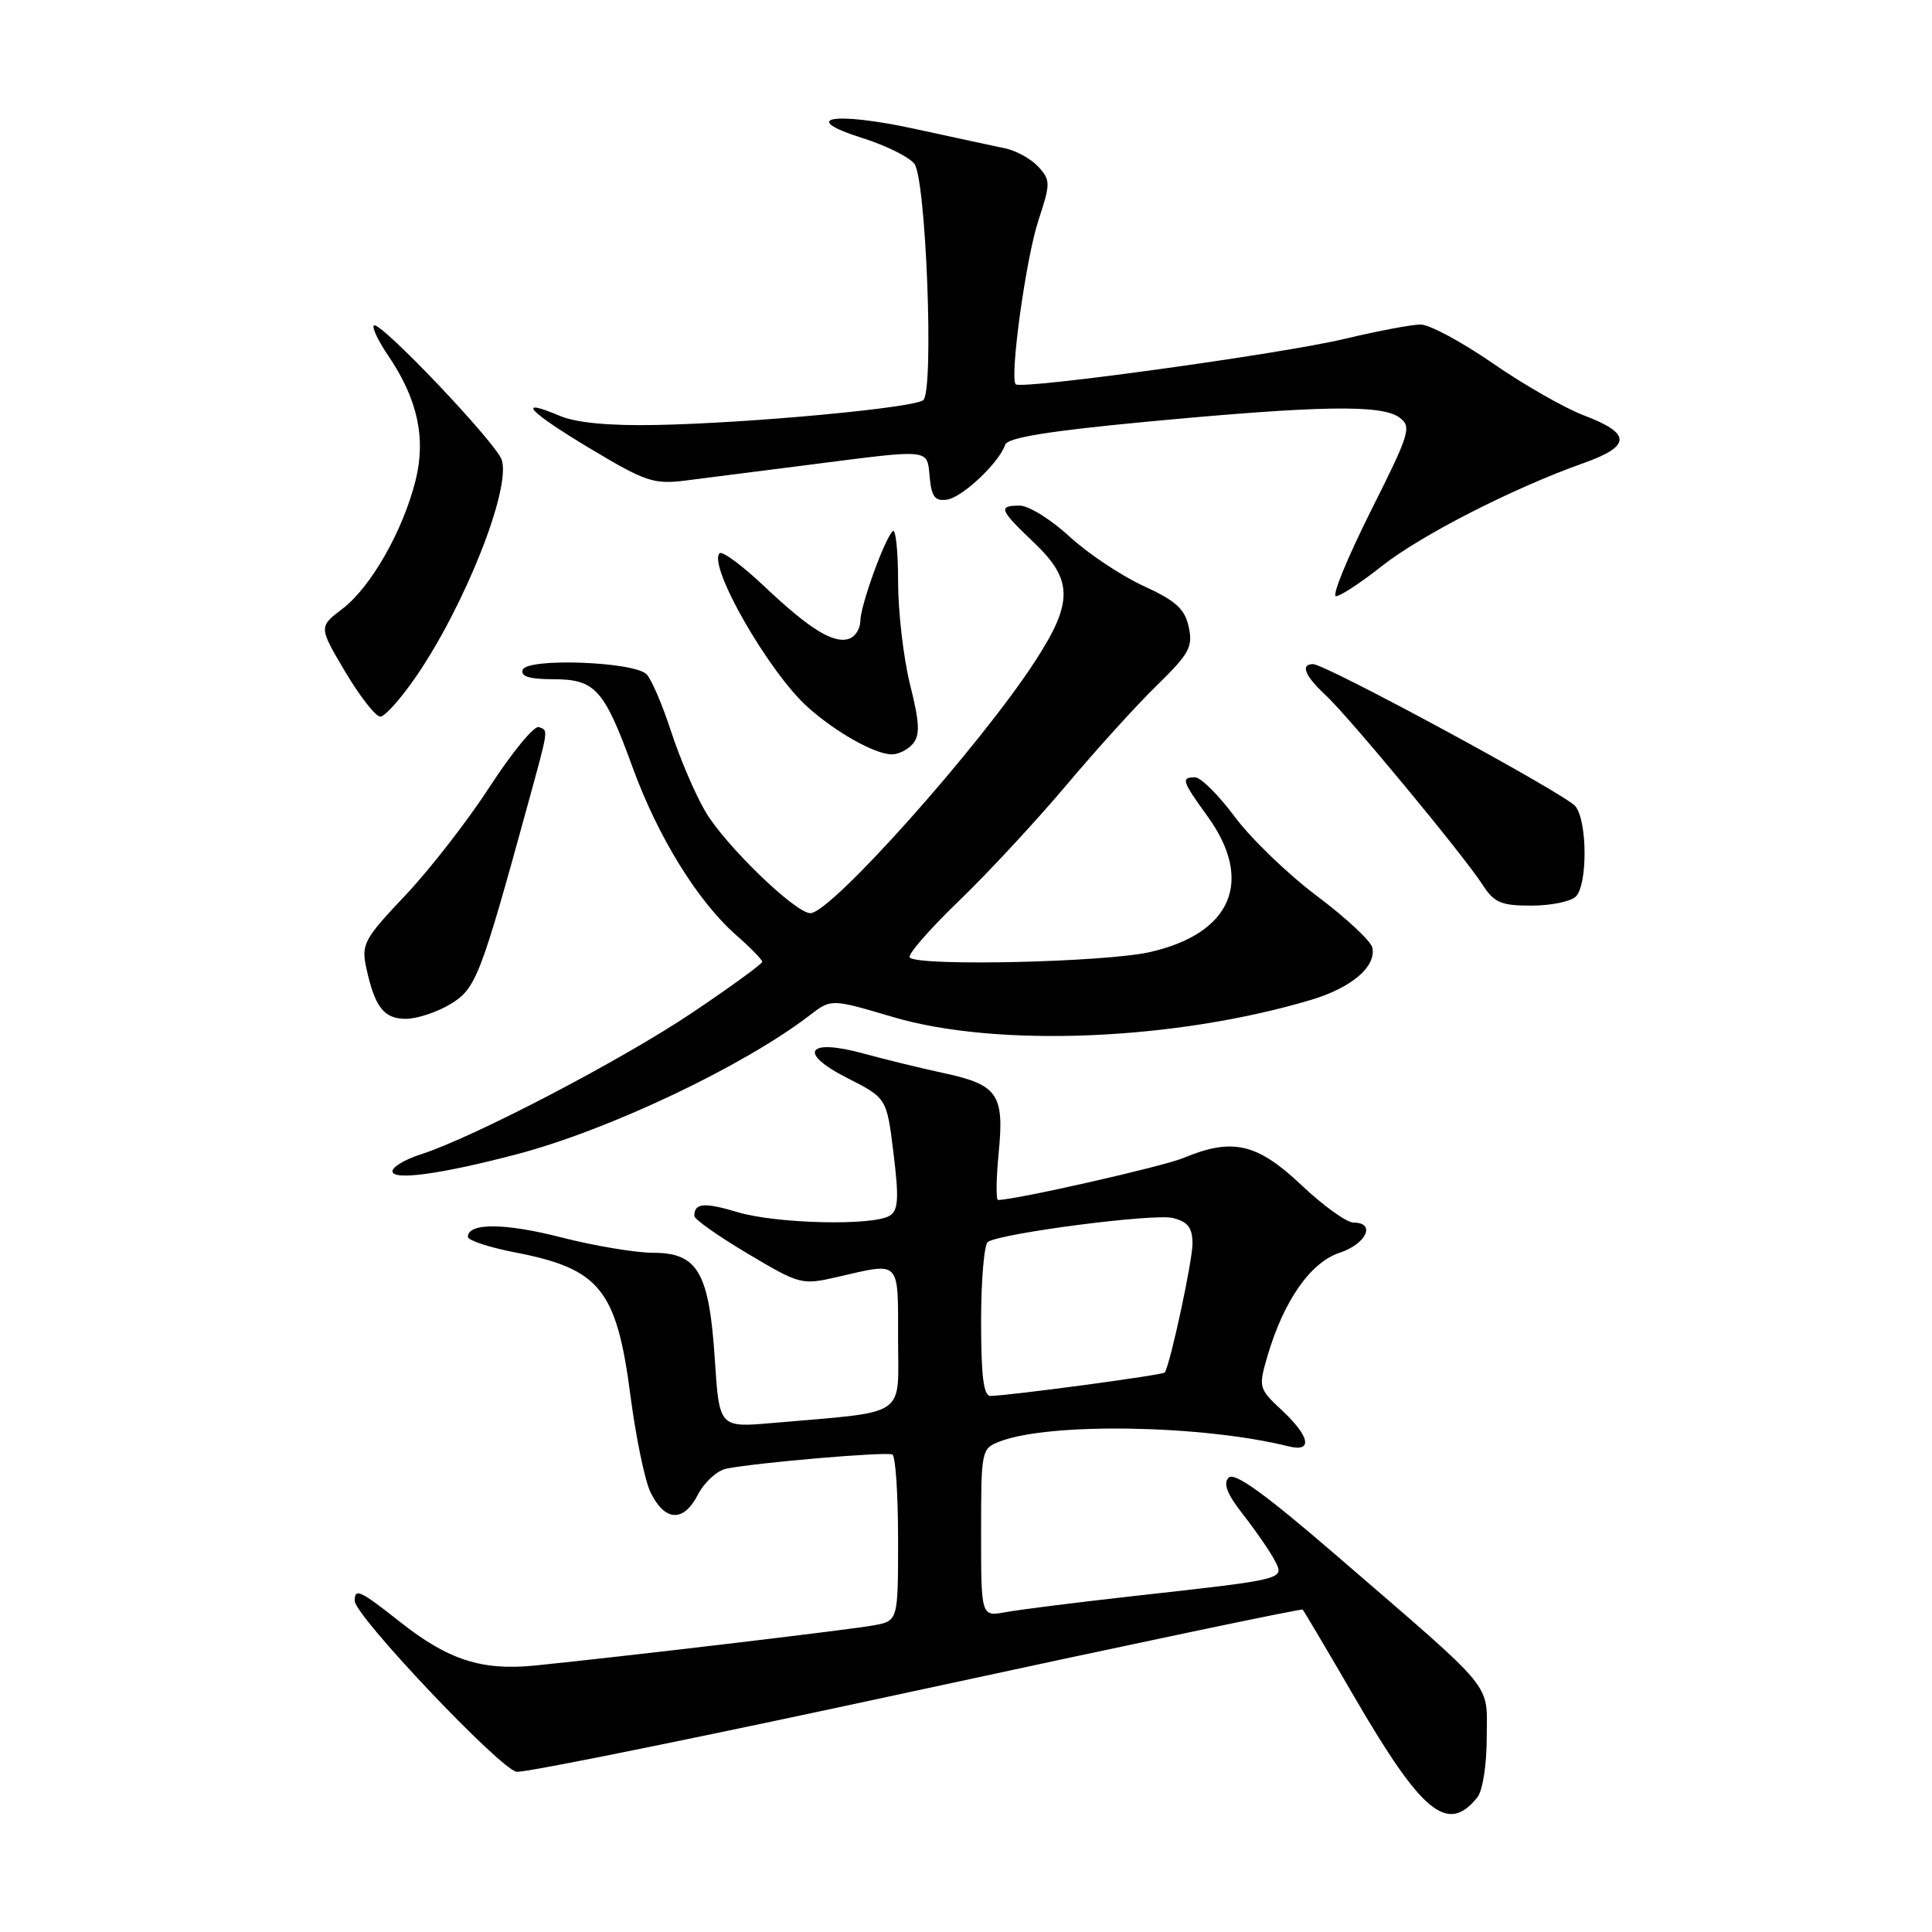 <?xml version="1.0" encoding="UTF-8" standalone="no"?>
<!DOCTYPE svg PUBLIC "-//W3C//DTD SVG 1.1//EN" "http://www.w3.org/Graphics/SVG/1.1/DTD/svg11.dtd" >
<svg xmlns="http://www.w3.org/2000/svg" xmlns:xlink="http://www.w3.org/1999/xlink" version="1.1" viewBox="0 0 256 256">
 <g >
 <path fill="currentColor"
d=" M 195.75 238.17 C 196.46 237.29 197.00 233.84 197.00 230.21 C 197.00 222.78 198.49 224.59 177.19 206.20 C 167.67 197.98 163.58 195.02 162.81 195.79 C 162.04 196.56 162.58 197.96 164.72 200.69 C 166.36 202.78 168.23 205.49 168.87 206.70 C 170.23 209.31 170.63 209.21 150.00 211.51 C 142.57 212.34 135.04 213.29 133.25 213.62 C 130.00 214.22 130.00 214.22 130.00 203.09 C 130.00 192.11 130.04 191.94 132.51 190.99 C 139.18 188.46 159.37 188.81 170.75 191.65 C 173.98 192.46 173.59 190.35 169.85 186.86 C 166.78 184.00 166.74 183.82 167.94 179.71 C 170.09 172.36 173.64 167.28 177.50 166.00 C 181.06 164.83 182.36 162.00 179.35 162.00 C 178.44 162.00 175.31 159.75 172.41 157.00 C 166.57 151.48 163.29 150.73 156.81 153.44 C 154.08 154.57 134.55 159.00 132.25 159.00 C 131.96 159.00 132.00 156.19 132.33 152.75 C 133.09 144.98 132.22 143.73 125.00 142.18 C 121.97 141.53 117.25 140.37 114.50 139.62 C 106.95 137.53 105.61 139.47 112.28 142.85 C 117.50 145.50 117.50 145.50 118.40 152.85 C 119.13 158.79 119.03 160.37 117.90 161.08 C 115.73 162.46 102.84 162.16 97.71 160.61 C 93.30 159.29 92.00 159.40 92.00 161.12 C 92.00 161.56 95.18 163.80 99.07 166.11 C 106.06 170.26 106.20 170.30 111.15 169.16 C 119.37 167.26 119.00 166.87 119.00 177.41 C 119.00 187.99 120.52 186.97 102.40 188.55 C 95.31 189.17 95.31 189.17 94.72 180.16 C 93.97 168.61 92.47 166.00 86.54 166.00 C 84.22 166.00 78.76 165.08 74.41 163.97 C 66.91 162.04 62.00 162.01 62.00 163.89 C 62.00 164.36 64.81 165.28 68.25 165.95 C 79.50 168.12 81.71 170.87 83.54 184.95 C 84.25 190.41 85.44 196.14 86.17 197.68 C 88.06 201.61 90.55 201.77 92.46 198.08 C 93.33 196.40 95.04 194.83 96.27 194.60 C 100.46 193.78 117.50 192.33 118.25 192.73 C 118.66 192.94 119.00 197.99 119.00 203.95 C 119.00 214.78 119.00 214.78 115.75 215.37 C 112.61 215.95 82.38 219.53 70.90 220.69 C 63.85 221.40 59.39 219.96 53.02 214.92 C 47.69 210.71 47.00 210.39 47.00 212.12 C 47.00 214.09 66.33 234.49 68.46 234.77 C 69.58 234.92 93.41 230.08 121.41 224.02 C 149.42 217.96 172.46 213.12 172.61 213.28 C 172.77 213.44 175.84 218.63 179.44 224.82 C 188.43 240.29 191.81 243.06 195.75 238.17 Z  M 68.42 152.96 C 80.64 149.76 98.53 141.27 107.32 134.51 C 110.14 132.34 110.14 132.34 118.32 134.76 C 132.07 138.83 155.58 137.88 173.65 132.51 C 179.07 130.90 182.38 128.10 181.84 125.56 C 181.65 124.69 178.36 121.62 174.52 118.74 C 170.68 115.86 165.78 111.14 163.63 108.25 C 161.48 105.36 159.11 103.00 158.36 103.00 C 156.46 103.00 156.61 103.47 160.00 108.16 C 166.18 116.69 163.23 123.67 152.40 126.15 C 146.51 127.50 121.73 128.07 120.55 126.88 C 120.20 126.54 123.13 123.16 127.06 119.38 C 130.98 115.60 137.40 108.67 141.33 104.00 C 145.26 99.33 150.66 93.37 153.33 90.78 C 157.60 86.61 158.09 85.70 157.51 83.07 C 156.99 80.67 155.80 79.60 151.50 77.63 C 148.56 76.28 144.15 73.34 141.71 71.09 C 139.27 68.84 136.31 67.00 135.14 67.00 C 132.21 67.00 132.40 67.51 137.00 71.89 C 142.19 76.83 142.23 79.80 137.17 87.59 C 129.91 98.80 110.12 121.00 107.38 121.00 C 105.39 121.00 96.08 111.99 93.47 107.54 C 92.11 105.22 90.06 100.43 88.92 96.91 C 87.77 93.38 86.31 89.98 85.67 89.34 C 83.97 87.66 69.82 87.15 69.26 88.75 C 68.96 89.63 70.16 90.00 73.26 90.00 C 78.88 90.00 80.04 91.28 83.83 101.70 C 87.19 110.92 92.46 119.44 97.57 123.93 C 99.46 125.58 101.00 127.17 101.00 127.44 C 101.00 127.72 96.84 130.75 91.75 134.17 C 82.43 140.44 62.70 150.74 55.75 152.96 C 53.69 153.62 52.00 154.62 52.00 155.19 C 52.00 156.46 58.35 155.60 68.42 152.96 Z  M 59.70 133.04 C 63.07 130.99 63.66 129.45 69.94 106.59 C 72.74 96.37 72.68 96.82 71.40 96.34 C 70.79 96.12 67.87 99.66 64.91 104.22 C 61.96 108.77 56.90 115.28 53.67 118.68 C 48.26 124.39 47.87 125.12 48.52 128.18 C 49.66 133.46 50.85 135.00 53.79 135.00 C 55.28 134.99 57.94 134.11 59.70 133.04 Z  M 208.80 118.80 C 210.38 117.22 210.34 108.81 208.75 106.83 C 207.44 105.21 175.67 88.00 173.98 88.00 C 172.28 88.00 172.91 89.57 175.62 92.08 C 178.71 94.94 193.90 113.29 196.46 117.25 C 197.98 119.61 198.90 120.00 202.92 120.00 C 205.49 120.00 208.14 119.46 208.80 118.80 Z  M 120.97 98.54 C 121.93 97.38 121.85 95.74 120.59 90.72 C 119.72 87.23 119.00 81.06 119.00 77.02 C 119.00 72.98 118.68 69.99 118.29 70.38 C 117.17 71.49 114.00 80.30 114.00 82.28 C 114.00 83.26 113.36 84.31 112.58 84.61 C 110.55 85.39 107.32 83.42 101.27 77.69 C 98.36 74.94 95.70 72.97 95.35 73.31 C 93.75 74.91 101.86 89.07 107.04 93.71 C 110.74 97.02 115.85 99.90 118.13 99.96 C 119.02 99.98 120.30 99.34 120.97 98.54 Z  M 55.09 89.71 C 61.58 80.27 67.71 64.81 66.49 60.95 C 65.77 58.70 50.27 42.40 49.54 43.13 C 49.27 43.39 50.12 45.19 51.43 47.11 C 55.33 52.85 56.47 58.06 55.06 63.68 C 53.38 70.36 49.15 77.78 45.39 80.66 C 42.22 83.07 42.22 83.07 45.76 89.04 C 47.71 92.32 49.80 94.98 50.40 94.96 C 51.01 94.94 53.11 92.58 55.09 89.71 Z  M 183.10 75.01 C 188.29 70.91 200.47 64.69 209.78 61.38 C 216.18 59.11 216.20 57.44 209.87 55.04 C 207.32 54.07 201.89 50.97 197.80 48.14 C 193.71 45.31 189.41 43.00 188.24 43.00 C 187.08 43.00 182.53 43.86 178.13 44.91 C 169.86 46.89 135.31 51.65 134.59 50.92 C 133.76 50.05 135.93 34.29 137.58 29.25 C 139.21 24.30 139.21 23.89 137.60 22.11 C 136.66 21.08 134.68 19.97 133.20 19.66 C 131.71 19.35 126.29 18.18 121.14 17.06 C 110.38 14.73 105.71 15.60 114.36 18.32 C 117.34 19.26 120.39 20.77 121.14 21.67 C 122.70 23.55 123.78 51.65 122.35 53.01 C 121.27 54.03 99.47 56.07 87.00 56.31 C 80.76 56.44 76.37 56.02 74.22 55.12 C 68.22 52.58 69.99 54.52 78.16 59.41 C 85.56 63.85 86.62 64.20 90.87 63.67 C 93.42 63.34 100.90 62.39 107.50 61.55 C 123.54 59.50 122.82 59.42 123.19 63.25 C 123.44 65.85 123.90 66.44 125.50 66.20 C 127.54 65.89 132.40 61.30 133.19 58.93 C 133.50 57.99 138.93 57.11 152.07 55.87 C 174.86 53.73 183.05 53.59 185.41 55.31 C 187.09 56.54 186.85 57.33 181.59 67.81 C 178.51 73.97 176.45 79.00 177.02 79.00 C 177.59 79.00 180.33 77.21 183.10 75.01 Z  M 130.00 175.06 C 130.00 169.59 130.41 164.86 130.91 164.55 C 132.83 163.37 152.95 160.77 155.41 161.39 C 157.40 161.89 158.00 162.67 158.01 164.77 C 158.02 167.05 155.09 180.68 154.34 181.86 C 154.13 182.20 134.07 184.89 131.25 184.97 C 130.33 184.99 130.00 182.36 130.00 175.06 Z "/>
</g>
</svg>